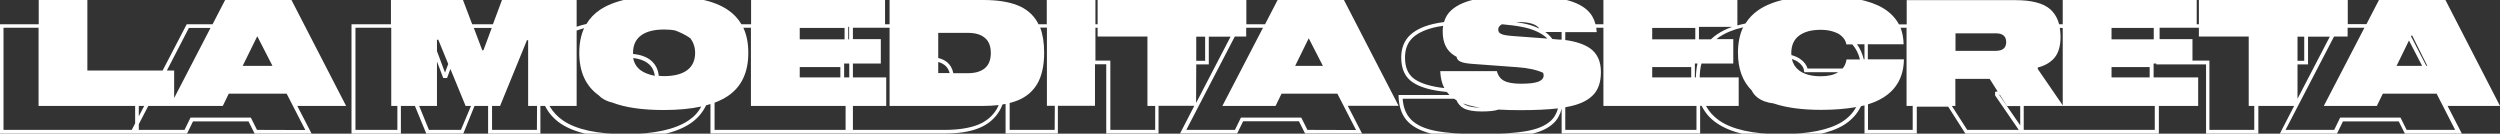 <?xml version="1.0" encoding="utf-8"?>
<!-- Generator: Adobe Illustrator 22.1.0, SVG Export Plug-In . SVG Version: 6.00 Build 0)  -->
<svg version="1.1" id="Camada_1" xmlns="http://www.w3.org/2000/svg" xmlns:xlink="http://www.w3.org/1999/xlink" x="0px" y="0px"
	 viewBox="0 0 1711.2 91.5" style="enable-background:new 0 0 1711.2 91.5;" xml:space="preserve">
<rect x="0" y="0" width="1711.2" height="91.5" fill="#333333" stroke="none"/>
<style type="text/css">
	.st0{fill:#FFFFFF;}
</style>
<g>
	<path class="st0" d="M199.5,0h-45.4l-8.6,16.6h-17.7l-16.5,31.7H59.8V0H26.5v16.6H0v74.9h88.9h6.2H128l4.1-8.4h38l4.2,8.4h39
		l-9.8-19h33.4L199.5,0z M176.1,24.8l10.4,20.3h-20.4L176.1,24.8z M129.3,19.1h14.8l-24.9,48V48.3h-5L129.3,19.1z M98.7,72.5
		L95,79.6v-7.1H98.7z M2.4,88.9V19h24v53.5h66.1v11.9l-2.3,4.5H2.4z M175.9,88.9l-4.2-8.4h-41.3l-4.1,8.4H95V85l6.5-12.5h14.8h2.8
		h33.4l4.1-8.4h6.9l0,0h32.7L209,89L175.9,88.9L175.9,88.9z"/>
	<path class="st0" d="M919.9,0h-45.4l-8.6,16.6h-12.8V0H751.3v16.6h-1.5V0h-33.3v16.6h-5.7c-0.2-0.5-0.5-0.9-0.7-1.4
		c-3-5.3-7.6-9.2-13.7-11.6S682.6,0,673.2,0h-64.3v16.6h-3.1V0h-91.7v16.6h-6.6c-2.3-3.9-5.4-7.2-9.4-9.9c-9.4-6.3-24-9.5-43.7-9.5
		s-34.3,3.2-43.7,9.5c-3.9,2.6-7,5.9-9.3,9.7c-2.4,0.5-4.6,1.2-6.7,1.9V0h-51.1l-6.2,16.6h-14.2L316.9,0h-49.3v16.6h-27v74.9h33.8
		v-19h9.6l7.8,19h25.3l7.7-19h9.3v19h35.8v-19h3.2c2.4,4.9,6,8.9,10.7,12.1c9.6,6.4,24.5,9.7,44.3,9.7s34.7-3.3,44.3-9.7
		c4.8-3.2,8.5-7.4,10.9-12.5c1-0.3,2.1-0.6,3-0.9v20.2h94.6h0.2h65.3c9.5,0,17.5-1.2,23.6-3.7c6.3-2.5,11.1-6.6,14.3-12.1
		c0.7-1.3,1.4-2.7,1.9-4.1c0.7-0.1,1.4-0.2,2.1-0.4v20.3h35.8v-19h25.4V44h7.7v47.4H793v-19h24.5l-9.8,19h39.1l4.1-8.4h38.2l4.2,8.4
		h39l-9.8-19h34.8L919.9,0z M895.8,26.2l9.7,18.9h-19L895.8,26.2z M818.8,25.1h6.1v16.5h-6.1V25.1z M642.2,50v-7.6
		c1.8,0.5,3.3,1.3,4.6,2.3c1.6,1.3,2.6,3.1,3.2,5.3H642.2z M652.5,50c-0.6-3.1-2-5.5-4.1-7.3c-1.7-1.4-3.7-2.4-6.2-3V22.5h20.4
		c4.9,0,8.8,1.1,11.5,3.4c2.7,2.2,4.1,5.7,4.1,10.4s-1.4,8.1-4.1,10.4c-2.7,2.2-6.5,3.4-11.5,3.4h-10.1V50z M578.1,19.1v7.8h-30.7
		v-7.8H578.1z M575.2,53h-27.8v-7.1h27.8V53z M577.8,53v-9.5h3.5V53H577.8z M580.6,26.9v-8.5h0.6v8.5H580.6z M475.8,36.2
		c0,5.1-1.8,9.1-5.4,11.8c-3.6,2.7-8.9,4.1-15.9,4.1c-1.3,0-2.5-0.1-3.6-0.2c-0.4-4.6-2.4-8.2-5.8-10.9c-2.9-2.2-6.9-3.6-11.8-4.1
		c0-0.3,0-0.5,0-0.8c0-5.1,1.8-9.1,5.4-11.8c3.6-2.7,8.9-4.1,15.9-4.1c2.9,0,5.4,0.2,7.7,0.7c3.4,1.3,6.5,2.8,9.1,4.5
		c0.4,0.3,0.7,0.5,1.1,0.8C474.6,28.9,475.8,32.2,475.8,36.2z M438.5,48.1c-2.8-2.1-4.5-4.9-5.1-8.4c4.2,0.5,7.6,1.7,10,3.6
		c2.8,2.1,4.3,4.9,4.8,8.6C444.2,51.1,441,49.9,438.5,48.1z M336.6,19.1l-5.7,15.3h-0.8l-5.8-15.3H336.6z M300,27.2l6.8,16.6
		l-2.2,5.9L299.1,35v-7.8H300z M272,88.9h-28.7V19h24.5v53.5h4.2V88.9z M315.5,88.9h-21.9l-6.7-16.4h12.2V42.1l4.3,11.3h2.6l2.3-6.2
		l10.4,25.3h3.7L315.5,88.9z M367.5,88.9h-30.7V72.5h5.5l18.4-45h0.8v45h6.1L367.5,88.9L367.5,88.9z M471.2,82.5
		c-9.1,6.1-23.6,9.3-42.9,9.3c-19.3,0-33.8-3.1-42.9-9.3c-3.9-2.7-7-6-9.3-10h18.6V20.9c1.6-0.6,3.3-1.1,5.1-1.6
		c-2.2,4.8-3.3,10.5-3.3,16.9c0,13.1,4.5,22.8,13.4,29.1c0.5,0.5,1,1,1.6,1.5c2,1.5,4.6,2.7,7.6,3.4c8.9,3.4,20.6,5.1,35.1,5.1
		c9.9,0,18.5-0.8,25.8-2.4C478,76.8,475,80,471.2,82.5z M489.1,88.9V70.3c3.4-1.3,6.4-2.8,9-4.5c9.4-6.3,14.1-16.2,14.1-29.6
		c0-6.6-1.1-12.3-3.4-17.2h5.2v53.5h64.8v16.4L489.1,88.9L489.1,88.9z M682.4,74.4c-2.9,5-7.3,8.7-13,11c-5.9,2.3-13.5,3.5-22.7,3.5
		h-62.9V72.5h22.8V53h-22.8v-9.5h19.1V26.8h-19.1V19h25.1v53.5h64.3c3.7,0,7.2-0.2,10.4-0.6C683.2,72.8,682.8,73.6,682.4,74.4z
		 M721.9,88.9h-30.8V70.5c1.9-0.5,3.6-1,5.3-1.7c6.1-2.4,10.6-6.3,13.7-11.6c3-5.3,4.6-12.3,4.6-21.1c0-6.8-0.9-12.5-2.7-17.2h4.6
		v53.5h5.4L721.9,88.9L721.9,88.9z M790.7,88.9H760V41.5h-10.2V19h1.5v6h34.1v47.5h5.3V88.9L790.7,88.9z M818.8,44.1h8.6v-19h14.9
		l-23.6,45.4L818.8,44.1L818.8,44.1z M894.9,88.9l-4.2-8.4h-41.3l-4.1,8.4H812L845.2,25h7.8v-6h11.5l-27.8,53.5h36.4l4.1-8.4h5.5
		l0,0h32.7L928.2,89L894.9,88.9L894.9,88.9z"/>
	<path class="st0" d="M1670.8,64.1l4.2,8.4h36.2l-37.4-72.6h-45.4l-8.6,16.6H1607V0h-101.9v16.6h-1.5V0h-91.7v16.6h-2.5
		c-1.1-4.3-3.2-7.7-6.1-10.3c-4.8-4.2-12.8-6.2-23.9-6.2h-74.3v16.6h-5.3c-2.4-4.5-6-8.2-10.8-11.1c-9.2-5.5-23.3-8.3-42.4-8.3
		c-19.4,0-33.7,3.2-43,9.6c-3.7,2.5-6.6,5.6-8.9,9.2c-1.9,0.4-3.8,0.8-5.5,1.3V0h-91.7v16.6h-5.4c-1-3.8-2.8-7-5.6-9.6
		c-4-3.7-9.8-6.2-17.3-7.7c-7.6-1.5-17.2-2.2-29-2.2c-11.9,0-21.7,0.7-29.3,2.2c-7.6,1.5-13.4,4-17.4,7.6c-2.5,2.2-4.2,5-5.1,8.2
		c-1.7,0.2-3.4,0.5-5,0.8c-7.8,1.5-13.8,4.1-18,7.9s-6.3,9.1-6.3,15.6c0,7.9,2.7,13.6,8.1,17.1c5.2,3.4,12.9,5.5,22.9,6.4h0.2
		c0.6,0.7,1.2,1.5,1.8,2.1l0,0h-34.8v1.3c0.3,7.4,2.5,13.2,6.7,17.3c4.1,4,10.2,6.8,18.1,8.4c7.8,1.5,18.3,2.3,31.3,2.3
		c13.4,0,24.1-0.7,32-2.1c8-1.4,14.1-4.1,18.1-8c2.6-2.5,4.4-5.8,5.4-9.8v17h94.8v-19h1c2.4,4.8,5.9,8.9,10.6,12
		c9.5,6.5,24.2,9.8,43.7,9.8c19.2,0,33.7-2.9,43.1-8.7c5.3-3.3,9.2-7.6,11.7-12.8c0.8-0.2,1.6-0.4,2.4-0.6v19.3h35.8V73h21.5
		l11.8,18.5h37.6h4h90.8v-19h26.9V53h-30.5v-9.5h1.8v0.6h34.1v47.4h35.8v-19h24.5l-9.8,19h39.1l4.1-8.4h38.2l4.2,8.4h39L1671,64.1
		H1670.8z M1651.1,24.3l10.3,20.7h-0.7l-10.4-20.2l0.3-0.5H1651.1z M1648.9,27.7l9,17.4h-17.5L1648.9,27.7z M1572.6,25.1h4.6v16.5
		h-4.6V25.1z M1445.3,26.9v-7.8h28.9v7.8H1445.3z M1411.9,19.1v53l-17.1-24.9v-1c4.9-1.2,8.8-3.5,11.5-6.7c2.7-3.3,4.1-8,4.1-14.2
		c0-2.2-0.2-4.3-0.5-6.2L1411.9,19.1L1411.9,19.1z M1338.5,34.8v-12h27.6c4.7,0,7.1,2,7.1,6s-2.4,6-7.1,6H1338.5z M1258.4,23.1
		c0.1,0.1,0.2,0.1,0.3,0.2c3,2,4.7,4.4,5.1,7.1h4.1c2.5,2.9,4.3,6.4,5.2,10.3h-9.2c-0.3,2.4-1.2,4.5-2.7,6.2h-24
		c-0.7-2.6-2.5-4.9-5.4-6.8l0,0c-1.6-1-3.4-1.8-5.6-2.4c0-0.5-0.1-0.9-0.1-1.4c0-5.1,1.7-9.1,5.2-11.8s8.5-4.1,14.9-4.1
		c3.2,0,5.9,0.4,8.2,1.1C1255.8,21.9,1257.2,22.5,1258.4,23.1z M1231.3,48.1c-2.5-2-4.1-4.5-4.8-7.7c1.4,0.4,2.7,1,3.8,1.7
		c2.7,1.8,4.2,3.8,4.5,6.2l0.2,1.1h23.2c-2.9,1.9-6.9,2.8-12,2.8C1239.8,52.2,1234.8,50.8,1231.3,48.1z M1275.7,40.6
		c-0.9-3.8-2.4-7.2-4.6-10.3h5.1v10.3H1275.7z M1160.4,19.1v7.8h-29.5v-7.8H1160.4z M1157.6,53h-26.7v-7.1h26.7V53z M1160.1,53v-9.5
		h1.8c-0.7,2.9-1,6.1-1.1,9.5H1160.1z M1162.9,26.9v-8.5h22.7c-3.9,1.4-7.4,3.1-10.3,5.1c-1.5,1-2.9,2.2-4.2,3.4H1162.9z
		 M1041.7,18.4c7.3,1.4,12.9,3.9,16.7,7.3c0.3,0.2,0.5,0.5,0.7,0.7l-24.3-1.8c-3.5-0.3-6-0.7-7.3-1.4c-1.4-0.6-2-1.6-2-3
		c0-1.5,0.9-2.7,2.6-3.6C1033.2,17.1,1037.8,17.6,1041.7,18.4z M1066.1,27l-3.5-0.3c-0.8-1-1.6-2-2.6-2.9c-0.7-0.7-1.5-1.3-2.3-1.9
		h11.2v5.2C1068,27.2,1067.1,27.1,1066.1,27z M1053.7,19.6c-3.3-1.6-7.1-2.9-11.5-3.7c-1.5-0.3-3.1-0.5-4.7-0.8c0.7,0,1.4,0,2.2,0
		C1046.9,15.1,1051.6,16.6,1053.7,19.6z M968.6,54.4c-4.7-3.1-6.9-8-6.9-15c0-5.9,1.8-10.4,5.5-13.8c3.8-3.4,9.4-5.8,16.7-7.3
		c1.2-0.2,2.6-0.4,3.9-0.6c-0.2,1.2-0.3,2.5-0.3,3.9c0,7.5,2.5,12.8,7.5,16.1c0.6,0.4,1.3,0.8,2,1.2c0.2,1.2,0.8,2.5,2.7,3.3
		c1.5,0.7,4,1.2,7.8,1.5l31.2,2.3c7.2,0.5,13.1,1.8,17.5,3.8c0.2,0.5,0.4,1.1,0.4,1.8c0,1.9-1.2,3.3-3.6,4.3
		c-2.4,0.9-6.3,1.4-11.7,1.4c-5.1,0-9-0.6-11.6-1.9c-2.6-1.3-4.3-3.5-5.1-6.7h-38.8c0.2,4.5,1.1,8.4,2.8,11.6
		C979.9,59.3,973.2,57.4,968.6,54.4z M1013.2,73.7c-4.4-0.1-7.8-0.7-10-1.8c-0.6-0.3-1.2-0.7-1.7-1.1c2.4,0.9,5.2,1.7,8.2,2.3
		C1010.8,73.3,1011.9,73.5,1013.2,73.7z M1061.8,82.4c-3.7,3.5-9.3,6-16.8,7.3c-7.7,1.4-18.3,2.1-31.5,2.1
		c-12.8,0-23.2-0.7-30.8-2.2c-7.4-1.4-13.1-4-16.8-7.7c-3.4-3.4-5.4-8.2-5.8-14.3h35.2c0.5,0.3,1.1,0.7,1.6,1
		c1.1,2.5,2.8,4.4,5.1,5.6c2.8,1.4,6.8,2.1,12.2,2.1c5.2,0,9-0.4,11.5-1.3c4.5,0.3,9.5,0.4,15,0.4c10.2,0,18.7-0.4,25.7-1.2
		C1065.5,77.5,1064,80.3,1061.8,82.4z M1161.2,88.9h-89.8V73.4c0.4-0.1,0.7-0.1,1.1-0.2c7.8-1.4,13.6-3.9,17.5-7.7
		c3.9-3.7,5.8-9.1,5.8-16.2c0-7.3-2.5-12.7-7.4-16.2c-4-2.8-9.7-4.7-17-5.7V22h21.5c0-1-0.2-2-0.3-3h4.9v53.5h63.7L1161.2,88.9
		L1161.2,88.9z M1260.7,83.5c-8.9,5.5-23,8.3-41.7,8.3c-19,0-33.2-3.1-42.2-9.3c-3.9-2.7-6.9-6-9.1-10h22.4V53h-26.7
		c0.1-3.4,0.4-6.5,1.2-9.5h21.8V26.8h-11.5c0.6-0.5,1.2-0.9,1.8-1.4c4.3-2.9,9.8-5.2,16.4-6.7c-2.3,4.9-3.5,10.7-3.5,17.4
		c0,10.9,3.1,19.5,9.4,25.8c0.9,1.9,2.2,3.5,3.9,4.8c2.8,2.2,6.6,3.6,11.1,4.1c8.5,2.9,19.4,4.4,32.6,4.4c9.1,0,17.1-0.7,23.9-1.9
		C1268.3,77.4,1265,80.8,1260.7,83.5z M1278.6,88.9V71.4c4-1.2,7.5-2.8,10.4-4.6c9.2-5.7,14-14.4,14.2-26.2h-24.7V30.3h24.5
		c-0.1-4.2-0.8-7.9-2.1-11.3h4.1v53.5h4.2v16.4L1278.6,88.9L1278.6,88.9z M1346.5,88.9L1336,72.5h2.4V54h23.5l5.4,8.5
		c-0.2,0.1-0.5,0.1-0.7,0.2l-1,0.2v2.4l16.2,23.6H1346.5z M1368.4,64.9c0.1,0,0.3-0.1,0.4-0.1l5,7.8h9v13.2L1368.4,64.9z M1475,88.9
		h-89.8V72.5h26.7h0.3h62.7v16.4H1475z M1445.3,53v-7.1h26.1V53H1445.3z M1543,88.9h-30.7V41.5h-11.6V26.8h-22.5V19h26.9v6h34.1
		v47.5h3.8L1543,88.9L1543,88.9z M1572.6,44.1h7.2v-19h14.9l-22.1,42.5V44.1z M1680.5,88.9h-33.2l-4.2-8.4h-41.3l-4.1,8.4h-33.3
		l33.2-63.9h9.3v-6h11.5l-27.8,53.5h36.3l4.1-8.4h4.1l0,0h32.7L1680.5,88.9z"/>
</g>
</svg>
